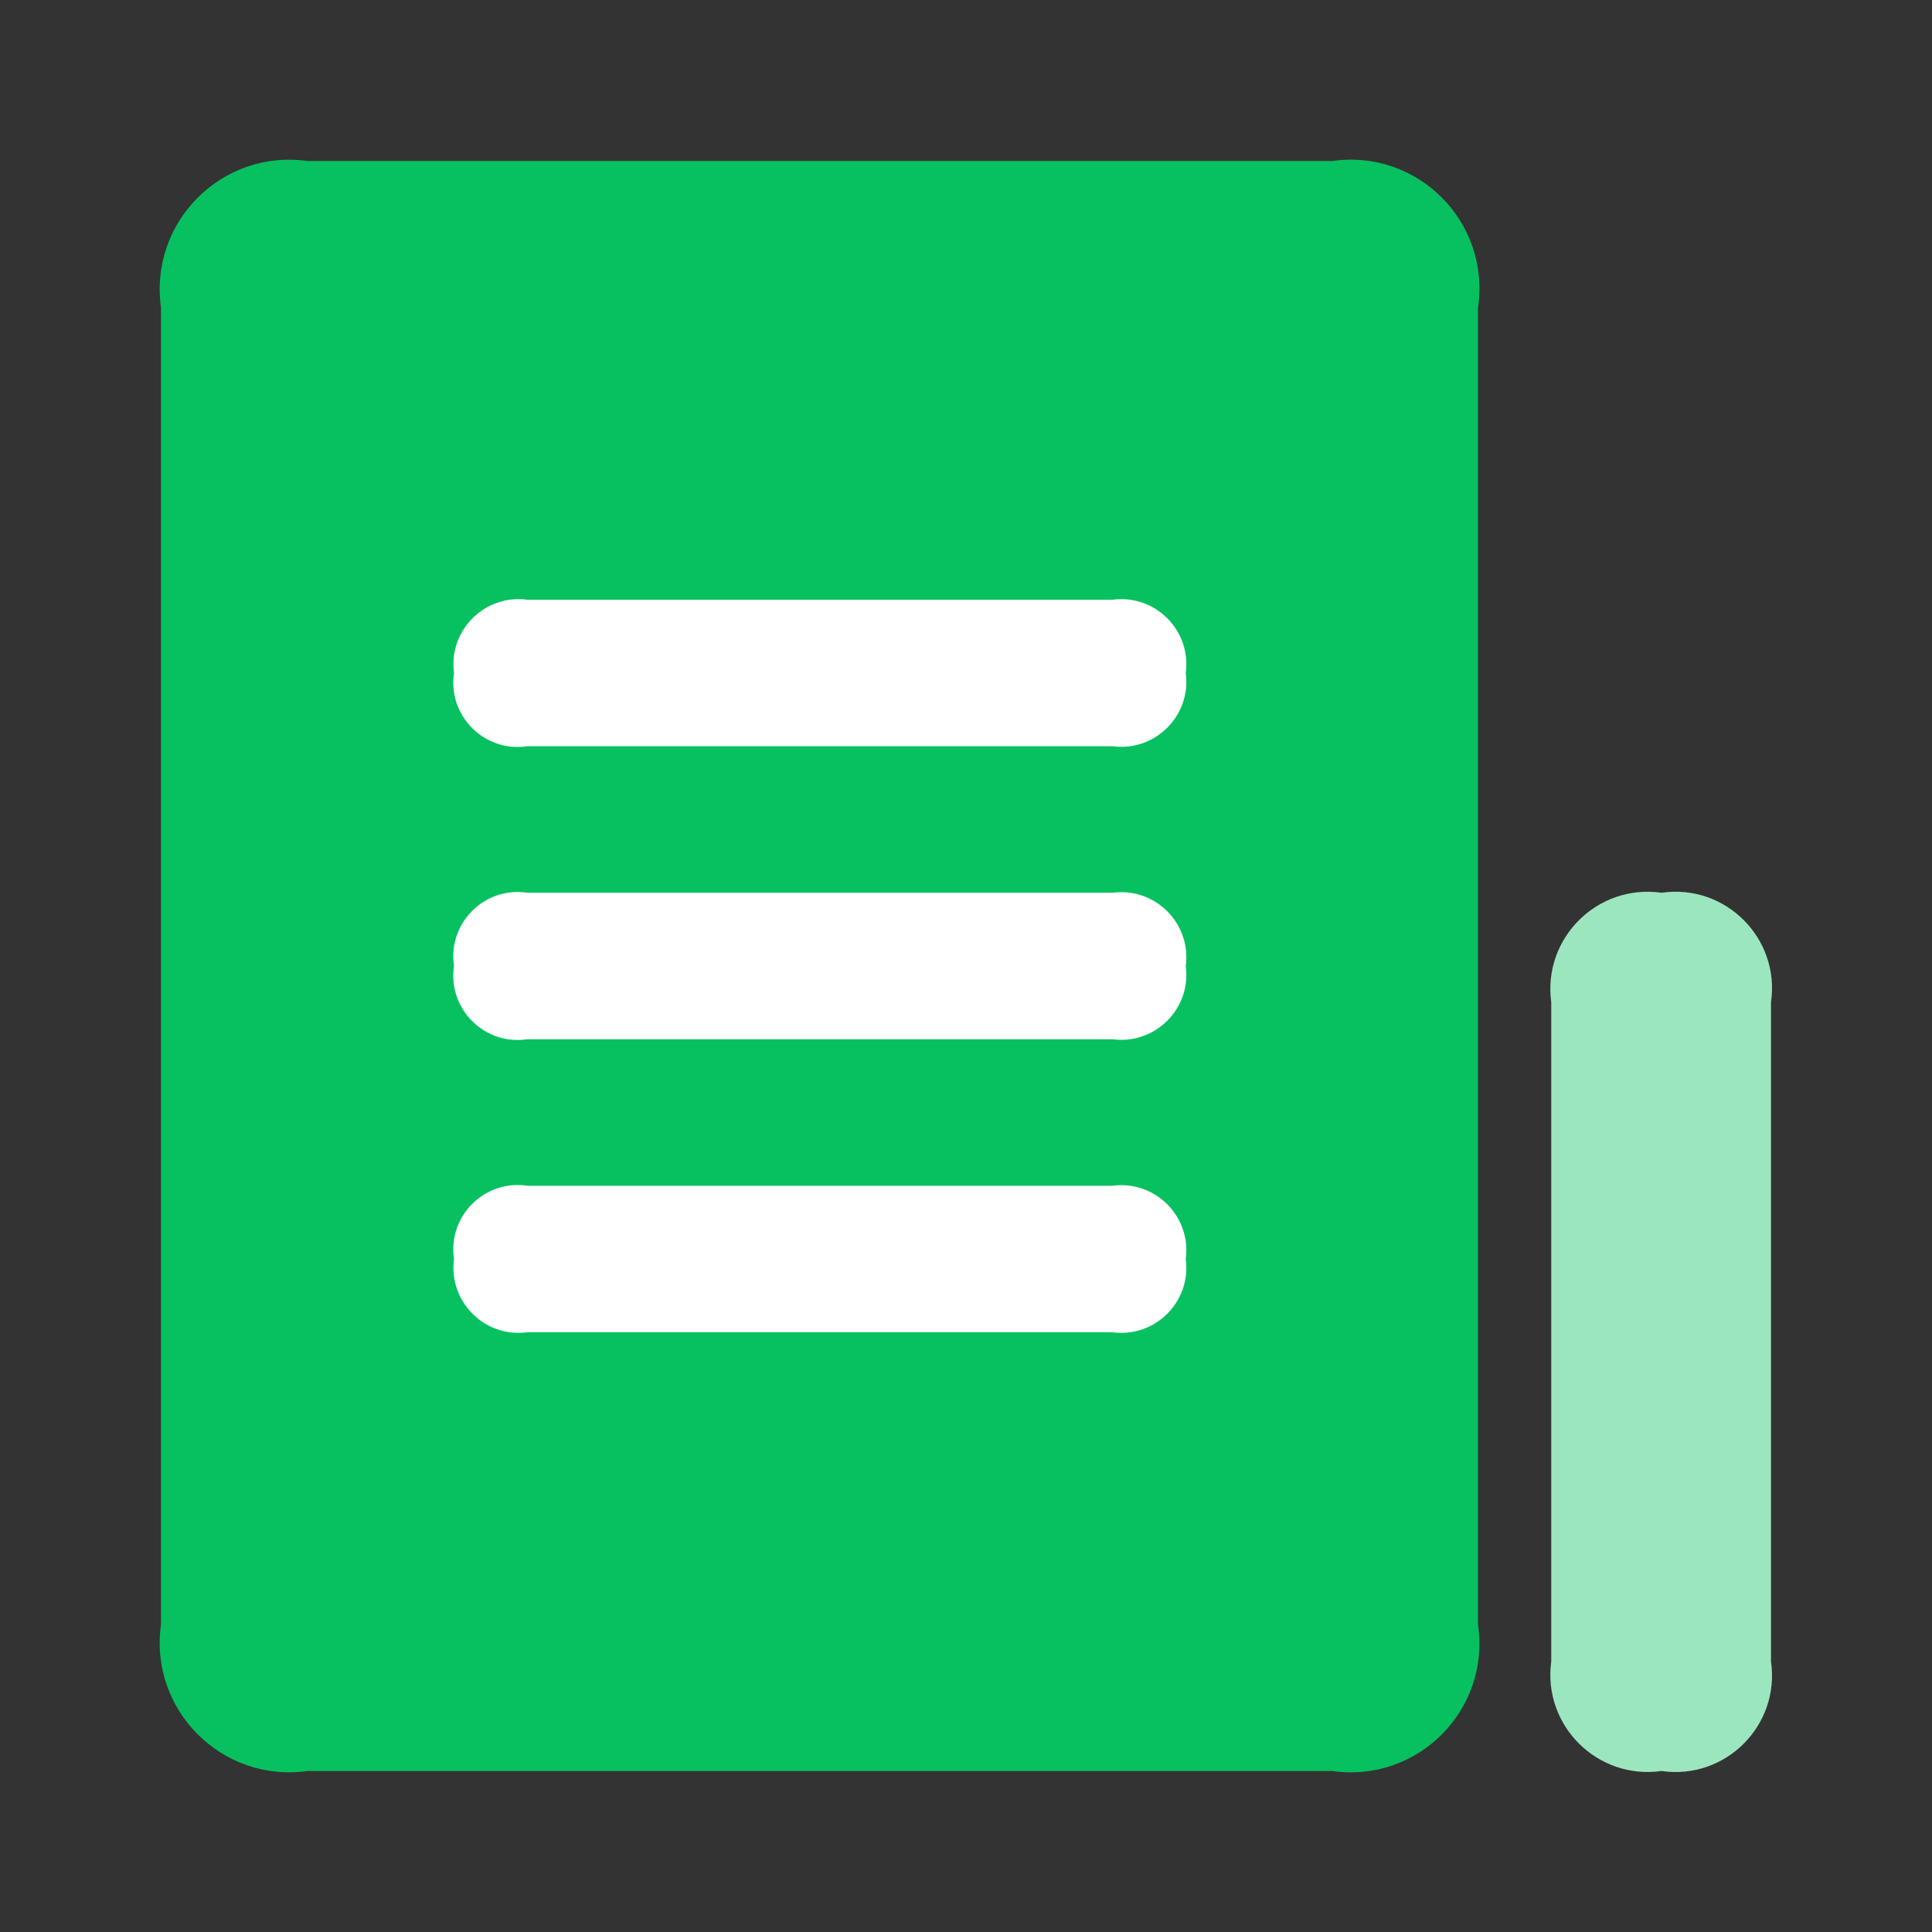 <svg xmlns="http://www.w3.org/2000/svg" xmlns:xlink="http://www.w3.org/1999/xlink" fill="none" version="1.1" width="24" height="24" viewBox="0 0 24 24"><rect x="0" y="0" width="24" height="24" fill="#333333" stroke="none"/><defs><clipPath id="master_svg0_735_13176"><rect x="0" y="0" width="24" height="24" rx="0"/></clipPath></defs><g clip-path="url(#master_svg0_735_13176)"><g><path d="M3.82,2L16.55,2C17.611,1.848,18.518,2.76,18.36,3.82L18.36,20.18C18.518,21.24,17.611,22.152,16.55,22L3.82,22C2.759,22.15,1.85,21.241,2,20.18L2,3.82C1.85,2.759,2.759,1.85,3.82,2Z" fill="#07C160" fill-opacity="1"/></g><g><path d="M20.64,11.09C21.434,10.975,22.115,11.656,22,12.45L22,20.64C22.115,21.434,21.434,22.115,20.64,22C19.845,22.113,19.162,21.436,19.27,20.64L19.27,12.45C19.162,11.654,19.845,10.977,20.64,11.09Z" fill="#9CE6BF" fill-opacity="1"/></g><g><path d="M6.55,7.45L13.82,7.45C14.349,7.379,14.801,7.831,14.73,8.36C14.801,8.889,14.349,9.341,13.82,9.27L6.55,9.27C6.018,9.35,5.56,8.892,5.64,8.36C5.569,7.831,6.021,7.379,6.55,7.45Z" fill="#FFFFFF" fill-opacity="1"/></g><g><path d="M6.55,14.73L13.82,14.73C14.349,14.659,14.801,15.111,14.73,15.64C14.801,16.169,14.349,16.621,13.82,16.55L6.55,16.55C6.021,16.621,5.569,16.169,5.64,15.64C5.56,15.108,6.018,14.65,6.55,14.73Z" fill="#FFFFFF" fill-opacity="1"/></g><g><path d="M6.55,11.09L13.82,11.09C14.349,11.019,14.801,11.471,14.73,12C14.801,12.529,14.349,12.981,13.82,12.91L6.55,12.91C6.018,12.99,5.56,12.532,5.64,12C5.56,11.468,6.018,11.01,6.55,11.09Z" fill="#FFFFFF" fill-opacity="1"/></g></g></svg>